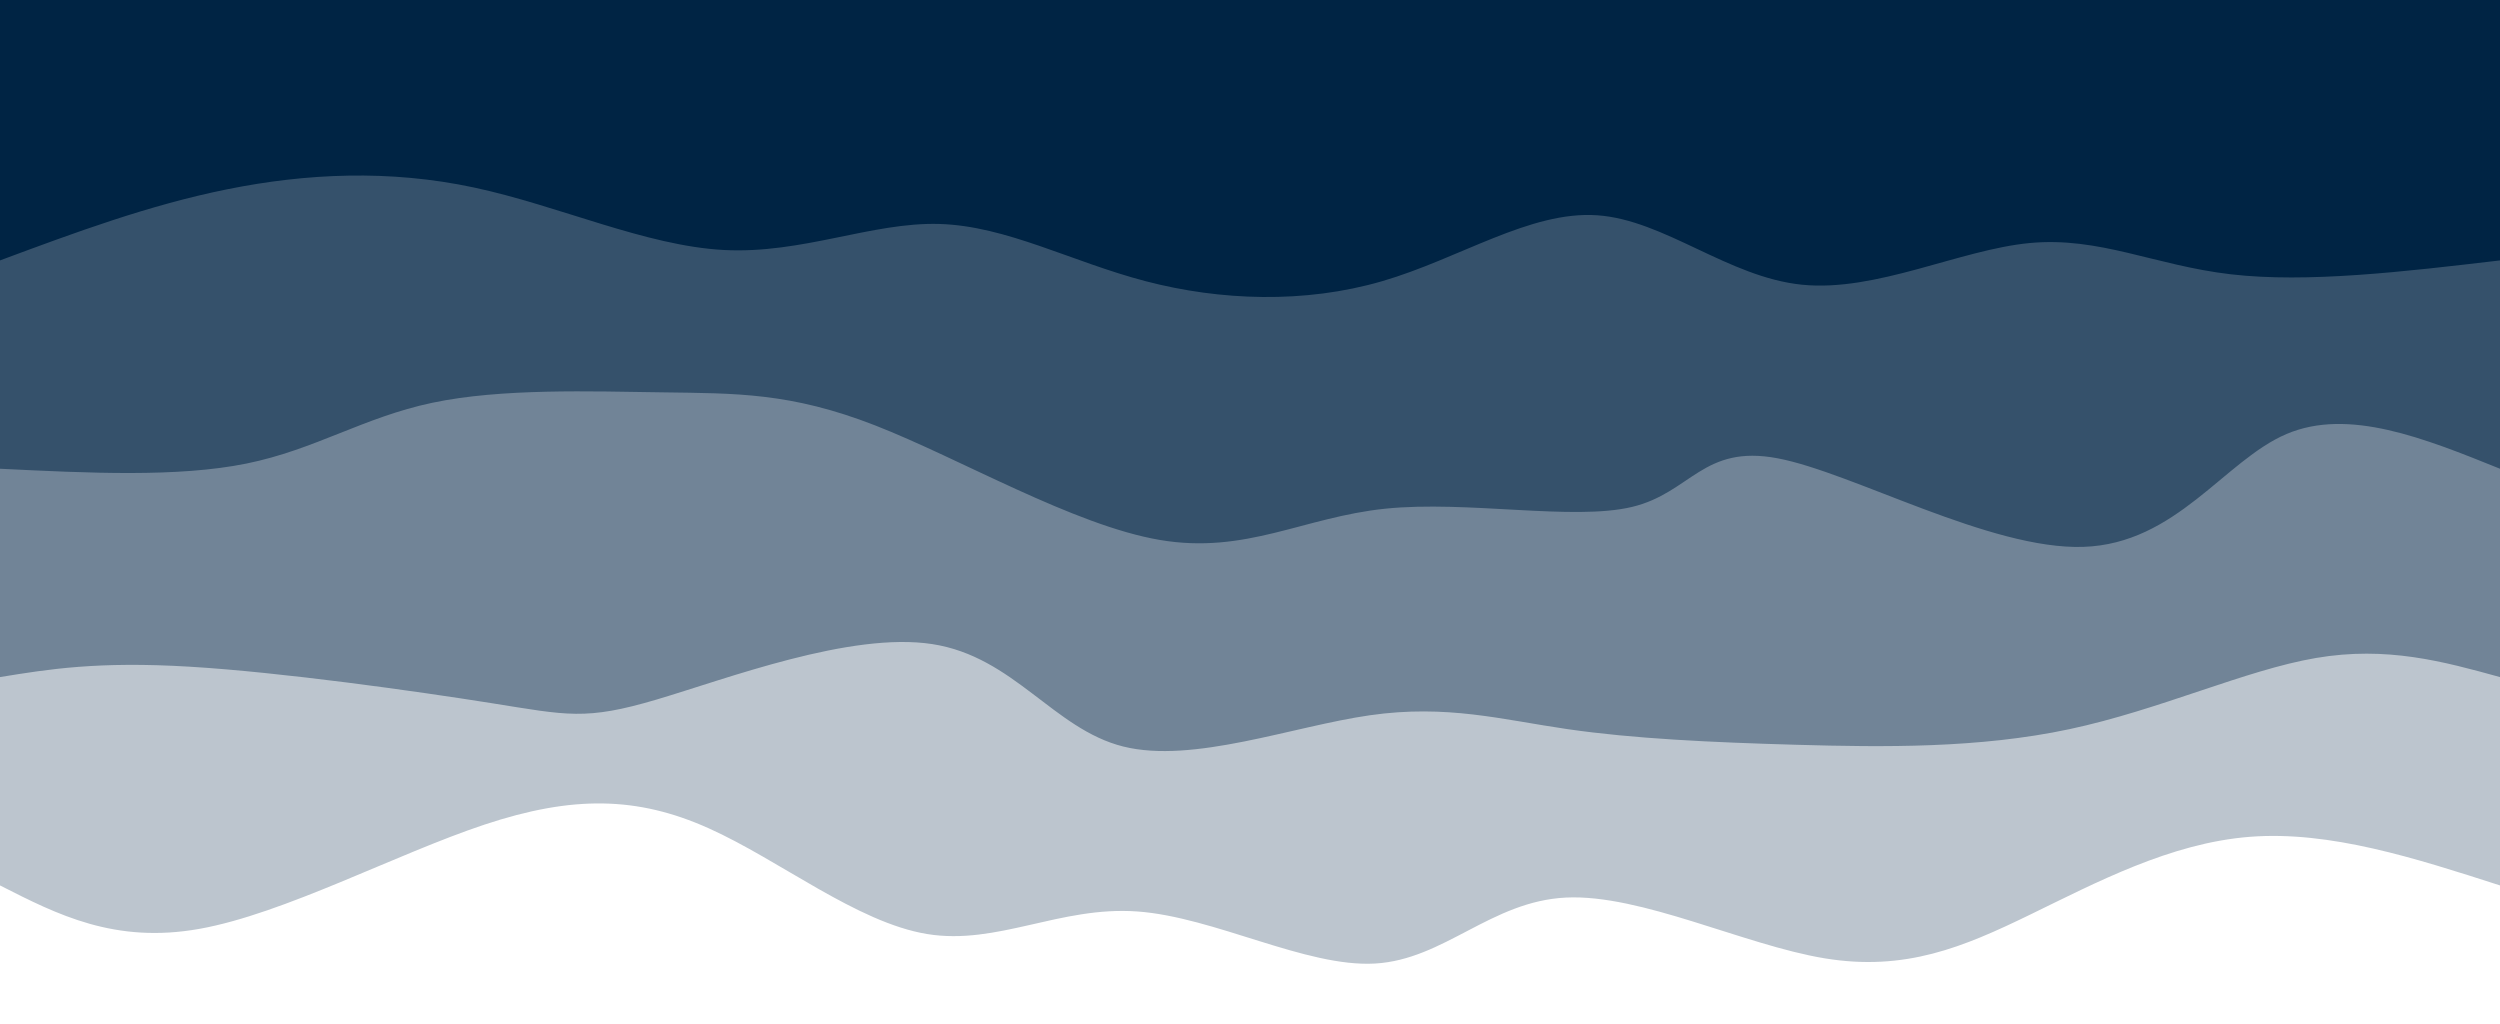 <svg width="100%" height="100%" id="svg" viewBox="0 0 1440 590" xmlns="http://www.w3.org/2000/svg" class="transition duration-300 ease-in-out delay-150"><path d="M 0,600 L 0,90 C 49.023,105.783 98.045,121.565 144,118 C 189.955,114.435 232.842,91.522 271,73 C 309.158,54.478 342.586,40.345 389,48 C 435.414,55.655 494.815,85.097 538,83 C 581.185,80.903 608.156,47.265 648,45 C 687.844,42.735 740.562,71.842 785,75 C 829.438,78.158 865.595,55.368 906,62 C 946.405,68.632 991.057,104.685 1032,123 C 1072.943,141.315 1110.177,141.893 1161,125 C 1211.823,108.107 1276.235,73.745 1325,65 C 1373.765,56.255 1406.882,73.128 1440,90 L 1440,600 L 0,600 Z" stroke="none" stroke-width="0" fill="#002444" fill-opacity="0.265" class="transition-all duration-300 ease-in-out delay-150 path-0" transform="rotate(-180 720 300)"/><path d="M 0,600 L 0,210 C 32.587,218.984 65.174,227.969 106,221 C 146.826,214.031 195.891,191.109 248,180 C 300.109,168.891 355.264,169.596 405,171 C 454.736,172.404 499.055,174.506 537,180 C 574.945,185.494 606.517,194.381 651,188 C 695.483,181.619 752.877,159.969 793,170 C 833.123,180.031 855.975,221.743 903,229 C 950.025,236.257 1021.223,209.059 1062,197 C 1102.777,184.941 1113.132,188.023 1157,195 C 1200.868,201.977 1278.248,212.851 1331,216 C 1383.752,219.149 1411.876,214.575 1440,210 L 1440,600 L 0,600 Z" stroke="none" stroke-width="0" fill="#002444" fill-opacity="0.4" class="transition-all duration-300 ease-in-out delay-150 path-1" transform="rotate(-180 720 300)"/><path d="M 0,600 L 0,330 C 43.649,347.607 87.298,365.215 123,350 C 158.702,334.785 186.458,286.749 240,285 C 293.542,283.251 372.869,327.79 416,336 C 459.131,344.21 466.065,316.092 500,308 C 533.935,299.908 594.869,311.843 642,307 C 689.131,302.157 722.458,280.535 772,289 C 821.542,297.465 887.297,336.017 936,355 C 984.703,373.983 1016.353,373.398 1058,374 C 1099.647,374.602 1151.289,376.393 1191,368 C 1230.711,359.607 1258.489,341.031 1298,333 C 1337.511,324.969 1388.756,327.485 1440,330 L 1440,600 L 0,600 Z" stroke="none" stroke-width="0" fill="#002444" fill-opacity="0.53" class="transition-all duration-300 ease-in-out delay-150 path-2" transform="rotate(-180 720 300)"/><path d="M 0,600 L 0,450 C 55.595,443.45 111.19,436.9 155,442 C 198.81,447.1 230.835,463.849 271,460 C 311.165,456.151 359.471,431.705 402,436 C 444.529,440.295 481.28,473.331 520,476 C 558.72,478.669 599.409,450.971 644,438 C 688.591,425.029 737.085,426.783 780,438 C 822.915,449.217 860.251,469.895 899,471 C 937.749,472.105 977.912,453.636 1023,456 C 1068.088,458.364 1118.101,481.559 1167,492 C 1215.899,502.441 1263.686,500.126 1309,491 C 1354.314,481.874 1397.157,465.937 1440,450 L 1440,600 L 0,600 Z" stroke="none" stroke-width="0" fill="#002444" fill-opacity="1" class="transition-all duration-300 ease-in-out delay-150 path-3" transform="rotate(-180 720 300)"/></svg>